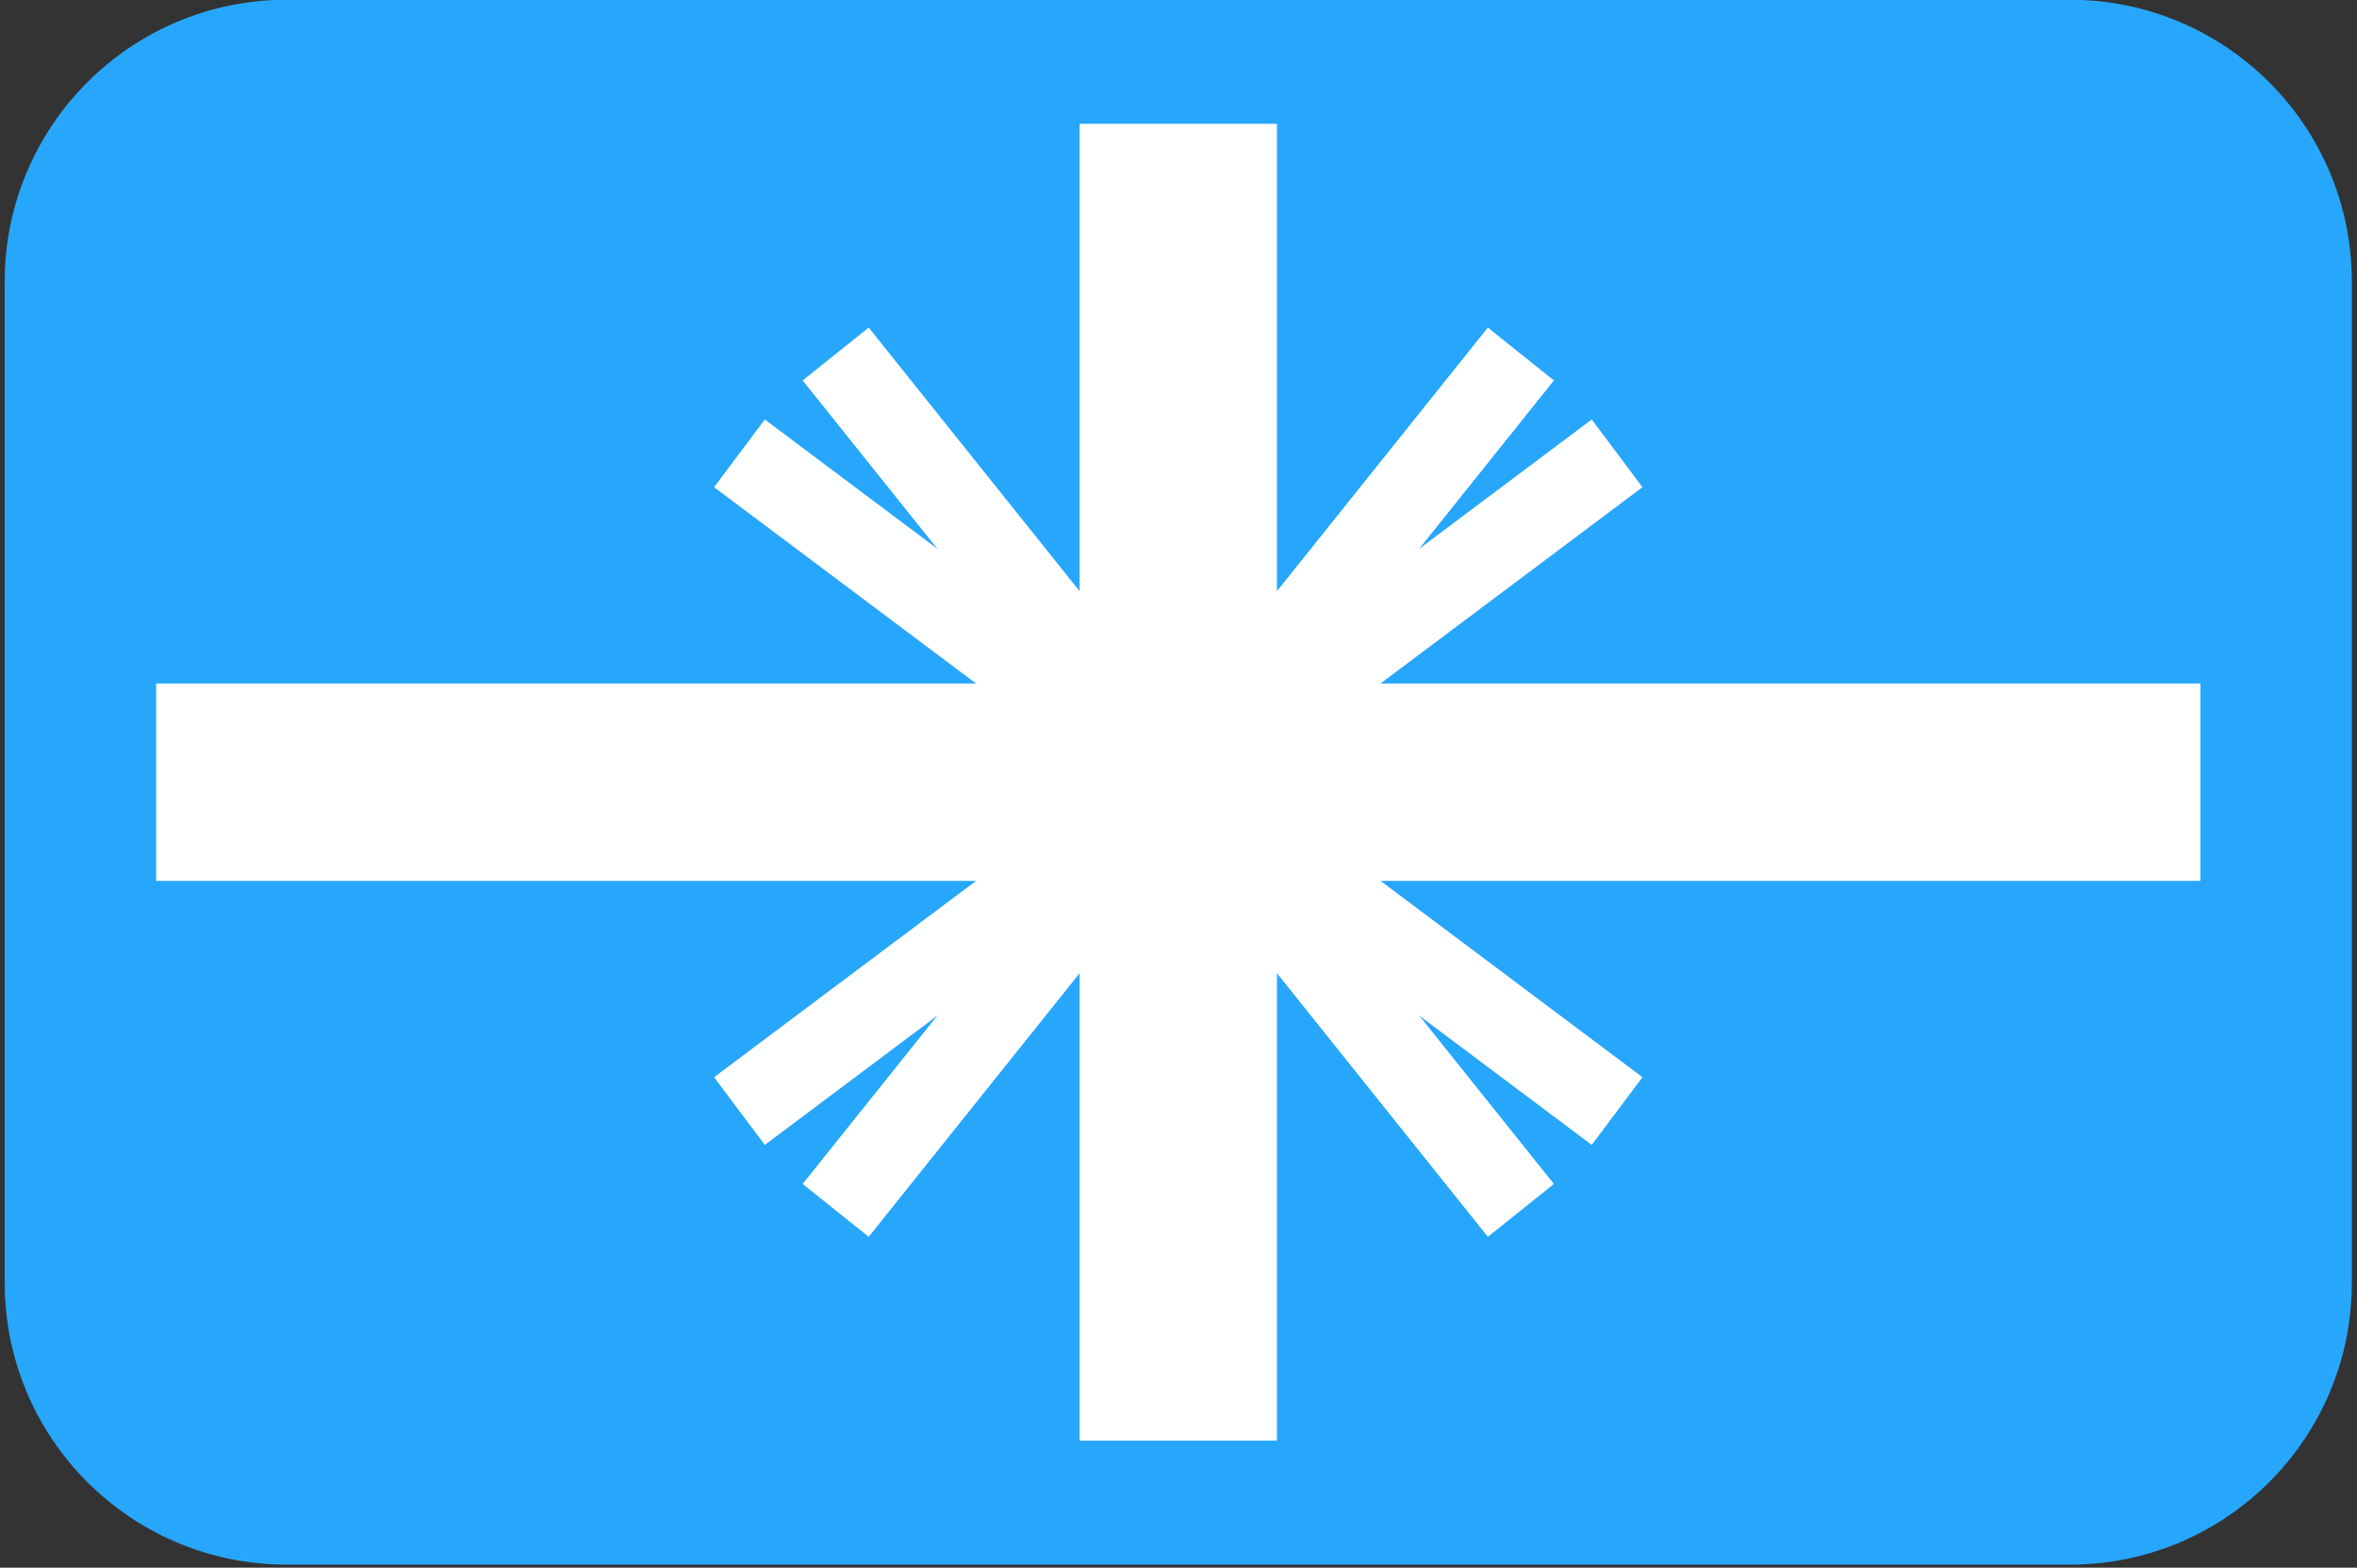 <svg xmlns="http://www.w3.org/2000/svg" width="418" height="278" viewBox="0 0 418 278"><rect x="0" y="0" width="418" height="278" fill="#333333" stroke="none"/><g><g><path fill="#27a7fc" d="M50.835 277.457c-27.614 0-50-22.385-50-50v-177.5c0-27.613 22.386-50 50-50h316.25c27.614 0 50 22.387 50 50v177.5c0 27.615-22.386 50-50 50z"/></g><g><path fill="none" stroke="#fff" stroke-miterlimit="20" stroke-width="35" d="M208.96 21.957v233.5"/></g><g><path fill="none" stroke="#fff" stroke-miterlimit="20" stroke-width="35" d="M390.223 138.707H27.699"/></g><g><path fill="none" stroke="#fff" stroke-miterlimit="20" stroke-width="15" d="M286.783 80.39L131.137 197.023"/></g><g><path fill="none" stroke="#fff" stroke-miterlimit="20" stroke-width="15" d="M269.72 62.777L148.2 214.637"/></g><g><path fill="none" stroke="#fff" stroke-miterlimit="20" stroke-width="15" d="M131.137 80.39l155.646 116.632"/></g><g><path fill="none" stroke="#fff" stroke-miterlimit="20" stroke-width="15" d="M148.201 62.777l121.52 151.86"/></g></g></svg>